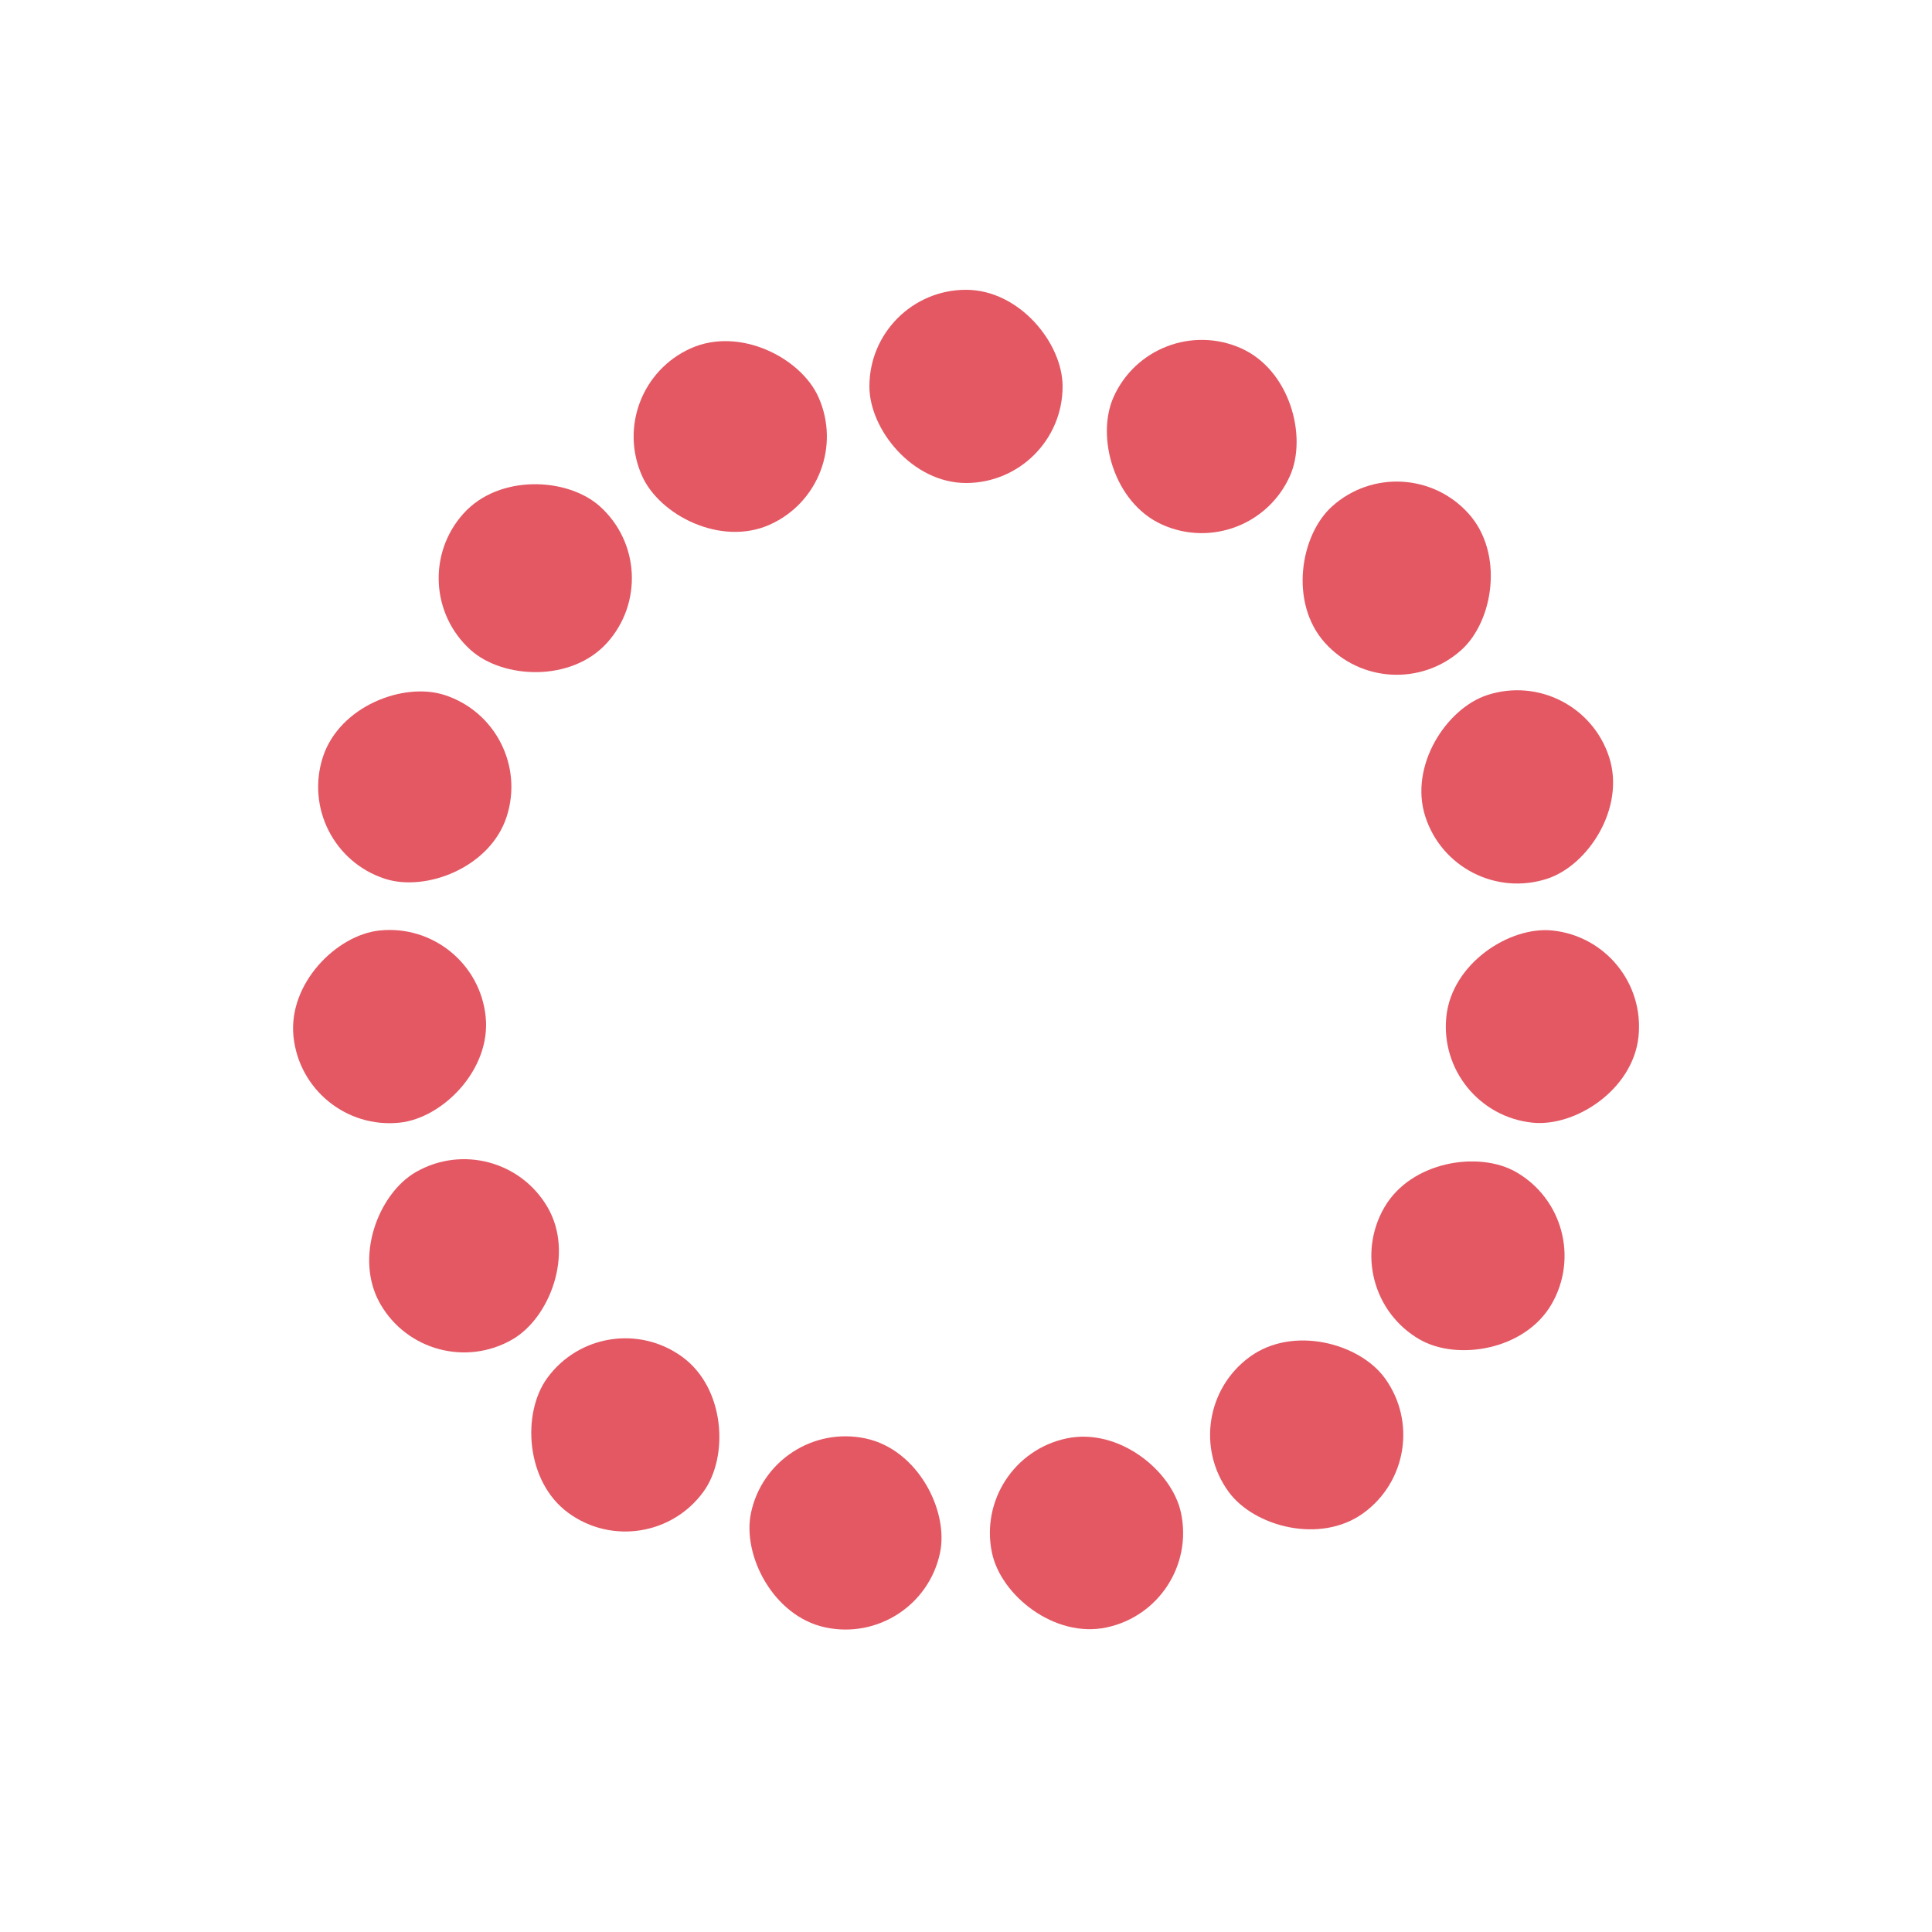 <svg width='120px' height='120px' xmlns="http://www.w3.org/2000/svg" viewBox="0 0 100 100" preserveAspectRatio="xMidYMid" class="uil-default"><rect x="0" y="0" width="100" height="100" fill="none" class="bk"></rect><rect  x='45' y='45' width='10' height='10' rx='5' ry='5' fill='#e35863' transform='rotate(0 50 50) translate(0 -30)'>  <animate attributeName='opacity' from='1' to='0' dur='.8s' begin='0s' repeatCount='indefinite'/></rect><rect  x='45' y='45' width='10' height='10' rx='5' ry='5' fill='#e35863' transform='rotate(24 50 50) translate(0 -30)'>  <animate attributeName='opacity' from='1' to='0' dur='.8s' begin='0.053s' repeatCount='indefinite'/></rect><rect  x='45' y='45' width='10' height='10' rx='5' ry='5' fill='#e35863' transform='rotate(48 50 50) translate(0 -30)'>  <animate attributeName='opacity' from='1' to='0' dur='.8s' begin='0.107s' repeatCount='indefinite'/></rect><rect  x='45' y='45' width='10' height='10' rx='5' ry='5' fill='#e35863' transform='rotate(72 50 50) translate(0 -30)'>  <animate attributeName='opacity' from='1' to='0' dur='.8s' begin='0.16s' repeatCount='indefinite'/></rect><rect  x='45' y='45' width='10' height='10' rx='5' ry='5' fill='#e35863' transform='rotate(96 50 50) translate(0 -30)'>  <animate attributeName='opacity' from='1' to='0' dur='.8s' begin='0.213s' repeatCount='indefinite'/></rect><rect  x='45' y='45' width='10' height='10' rx='5' ry='5' fill='#e35863' transform='rotate(120 50 50) translate(0 -30)'>  <animate attributeName='opacity' from='1' to='0' dur='.8s' begin='0.267s' repeatCount='indefinite'/></rect><rect  x='45' y='45' width='10' height='10' rx='5' ry='5' fill='#e35863' transform='rotate(144 50 50) translate(0 -30)'>  <animate attributeName='opacity' from='1' to='0' dur='.8s' begin='0.32s' repeatCount='indefinite'/></rect><rect  x='45' y='45' width='10' height='10' rx='5' ry='5' fill='#e35863' transform='rotate(168 50 50) translate(0 -30)'>  <animate attributeName='opacity' from='1' to='0' dur='.8s' begin='0.373s' repeatCount='indefinite'/></rect><rect  x='45' y='45' width='10' height='10' rx='5' ry='5' fill='#e35863' transform='rotate(192 50 50) translate(0 -30)'>  <animate attributeName='opacity' from='1' to='0' dur='.8s' begin='0.427s' repeatCount='indefinite'/></rect><rect  x='45' y='45' width='10' height='10' rx='5' ry='5' fill='#e35863' transform='rotate(216 50 50) translate(0 -30)'>  <animate attributeName='opacity' from='1' to='0' dur='.8s' begin='0.48s' repeatCount='indefinite'/></rect><rect  x='45' y='45' width='10' height='10' rx='5' ry='5' fill='#e35863' transform='rotate(240 50 50) translate(0 -30)'>  <animate attributeName='opacity' from='1' to='0' dur='.8s' begin='0.533s' repeatCount='indefinite'/></rect><rect  x='45' y='45' width='10' height='10' rx='5' ry='5' fill='#e35863' transform='rotate(264 50 50) translate(0 -30)'>  <animate attributeName='opacity' from='1' to='0' dur='.8s' begin='0.587s' repeatCount='indefinite'/></rect><rect  x='45' y='45' width='10' height='10' rx='5' ry='5' fill='#e35863' transform='rotate(288 50 50) translate(0 -30)'>  <animate attributeName='opacity' from='1' to='0' dur='.8s' begin='0.64s' repeatCount='indefinite'/></rect><rect  x='45' y='45' width='10' height='10' rx='5' ry='5' fill='#e35863' transform='rotate(312 50 50) translate(0 -30)'>  <animate attributeName='opacity' from='1' to='0' dur='.8s' begin='0.693s' repeatCount='indefinite'/></rect><rect  x='45' y='45' width='10' height='10' rx='5' ry='5' fill='#e35863' transform='rotate(336 50 50) translate(0 -30)'>  <animate attributeName='opacity' from='1' to='0' dur='.8s' begin='0.747s' repeatCount='indefinite'/></rect></svg>